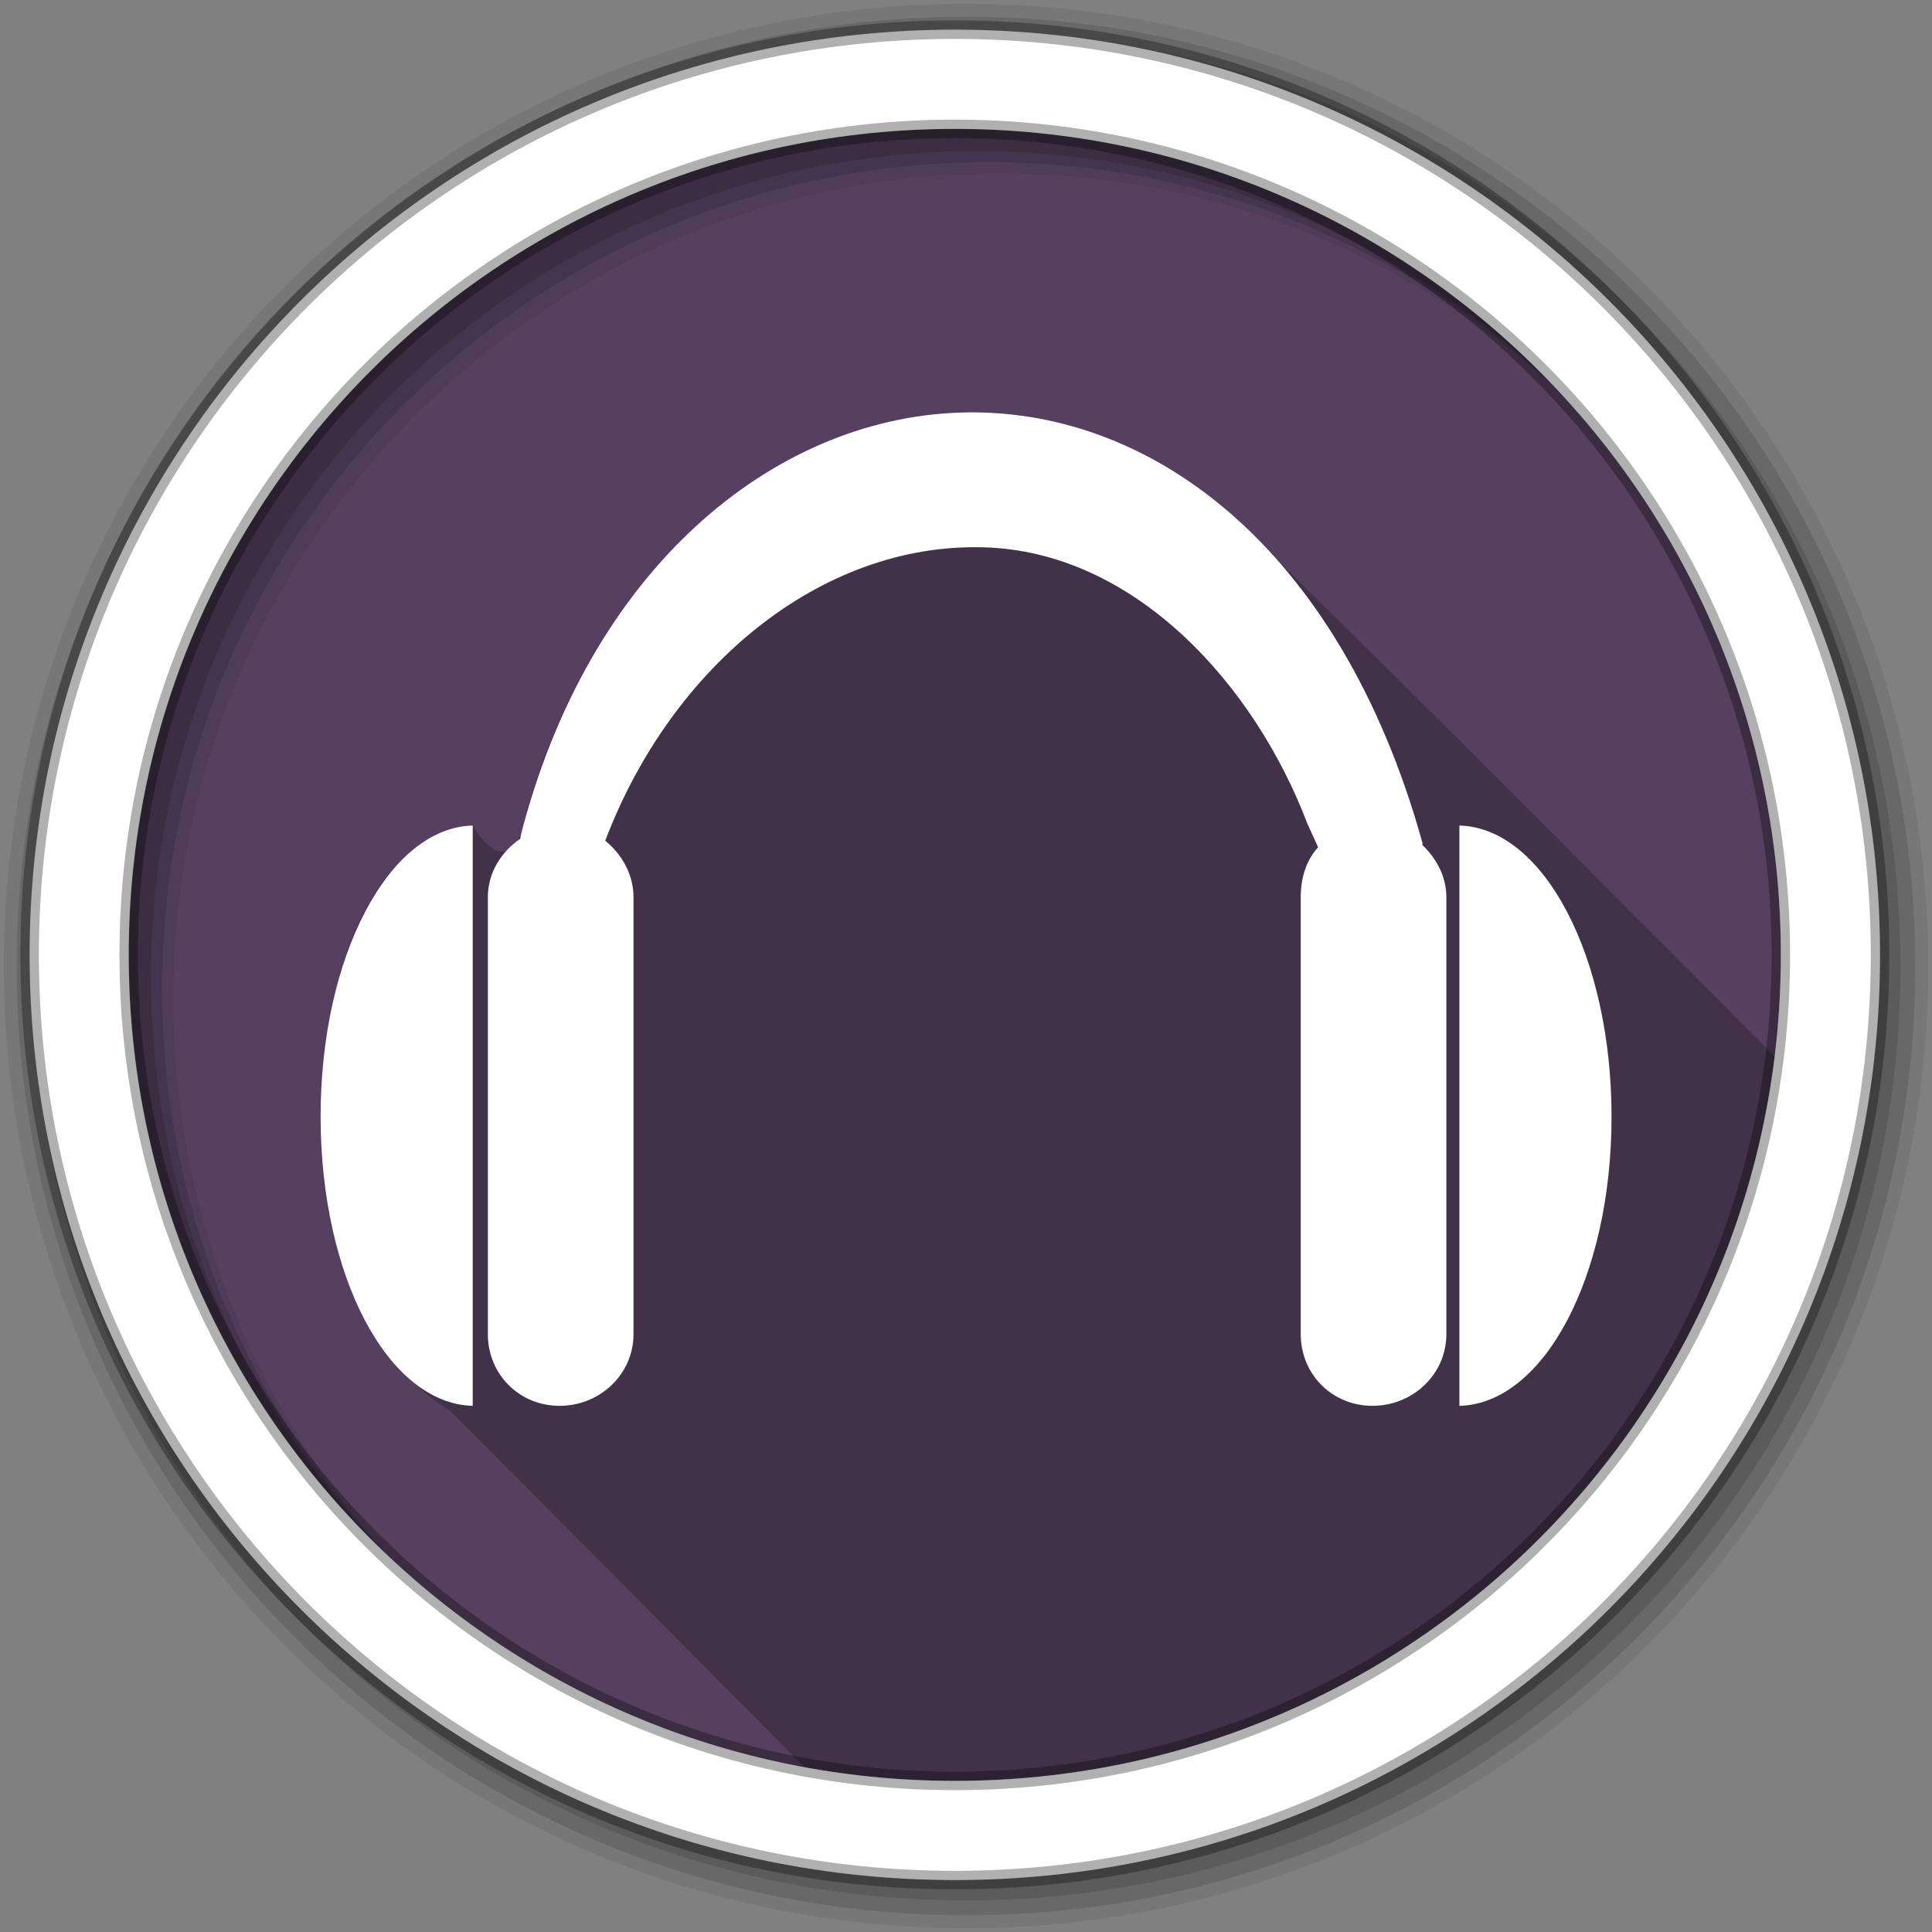 <svg xmlns="http://www.w3.org/2000/svg" id="svg2" width="100%" height="100%" version="1.1" viewBox="0 0 512 512"><rect x="0" y="0" width="512" height="512" fill="#808080" stroke="none"/><path id="path520" fill="#55405f" fill-rule="evenodd" d="m471.95 253.05c0 120.9-98.01 218.9-218.9 218.9-120.9 0-218.9-98.01-218.9-218.9 0-120.9 98.01-218.9 218.9-218.9 120.9 0 218.9 98.01 218.9 218.9"/><path id="path522" fill-opacity=".235" d="m256.59 109.28c-59.95 0.785-104.23 54.47-117.78 109.09-3.489 13.398-10.899 5.193-13.563 0.375-27.946 4.459-36.4 37.712-39.5 61.75-3.499 33.601 3.035 74.11 33.656 93.5 27.08 27.08 60.82 61.07 93.75 94.31 12.94 2.384 26.28 3.625 39.906 3.625 111.79 0 204-83.78 217.25-192-48.4-48.48-96.61-97.17-145.59-145.03-18.826-16.08-43.2-26.01-68.12-25.625"/><g id="g524" fill-rule="evenodd"><path id="path526" fill-opacity=".067" d="m256 1c-140.83 0-255 114.17-255 255s114.17 255 255 255 255-114.17 255-255-114.17-255-255-255m8.827 44.931c120.9 0 218.9 98 218.9 218.9s-98 218.9-218.9 218.9-218.93-98-218.93-218.9 98.03-218.9 218.93-218.9"/><g id="g528" fill-opacity=".129"><path id="path530" d="m256 4.433c-138.94 0-251.57 112.63-251.57 251.57s112.63 251.57 251.57 251.57 251.57-112.63 251.57-251.57-112.63-251.57-251.57-251.57m5.885 38.556c120.9 0 218.9 98 218.9 218.9s-98 218.9-218.9 218.9-218.93-98-218.93-218.9 98.03-218.9 218.93-218.9"/><path id="path532" d="m256 8.356c-136.77 0-247.64 110.87-247.64 247.64s110.87 247.64 247.64 247.64 247.64-110.87 247.64-247.64-110.87-247.64-247.64-247.64m2.942 31.691c120.9 0 218.9 98 218.9 218.9s-98 218.9-218.9 218.9-218.93-98-218.93-218.9 98.03-218.9 218.93-218.9"/></g><path id="path534" fill="#fff" stroke="#000" stroke-opacity=".31" stroke-width="4.904" d="m253.04 7.859c-135.42 0-245.19 109.78-245.19 245.19 0 135.42 109.78 245.19 245.19 245.19 135.42 0 245.19-109.78 245.19-245.19 0-135.42-109.78-245.19-245.19-245.19zm0 26.297c120.9 0 218.9 98 218.9 218.9s-98 218.9-218.9 218.9-218.93-98-218.93-218.9 98.03-218.9 218.93-218.9z"/></g><path id="path740" fill="#fff" d="m254.27 109.34c-49.64 1.699-98.33 41.64-116.34 112.31-0.05 0.182 0.045 0.392 0 0.578-5.04 3.469-8.642 8.943-8.642 15.551v115.77c0 10.676 8.332 19.01 19.01 19.01 10.676 0 19.585-8.332 19.585-19.01v-115.77c0-6.076-3.122-11.451-7.491-14.977 17.588-46.37 57.36-78.963 100.22-77.76 40.27 1.073 71.952 36.624 85.82 73.15l2.88 6.336c-3.164 3.432-4.607 8.192-4.607 13.249v115.77c0 10.676 8.332 19.01 19.01 19.01 10.676 0 19.585-8.332 19.585-19.01v-115.77c0-5.511-2.653-10.32-6.336-13.822-0.05-0.182 0.05-0.396 0-0.578-22.08-79.39-73.03-115.74-122.68-114.04m-129.01 109.44c-22.397 0.578-40.32 34.833-40.32 77.18 0 42.35 17.922 76.02 40.32 76.61m261.48-153.79v153.79c22.397-0.582 40.32-34.26 40.32-76.61 0-42.34-17.922-76.6-40.32-77.18"/></svg>